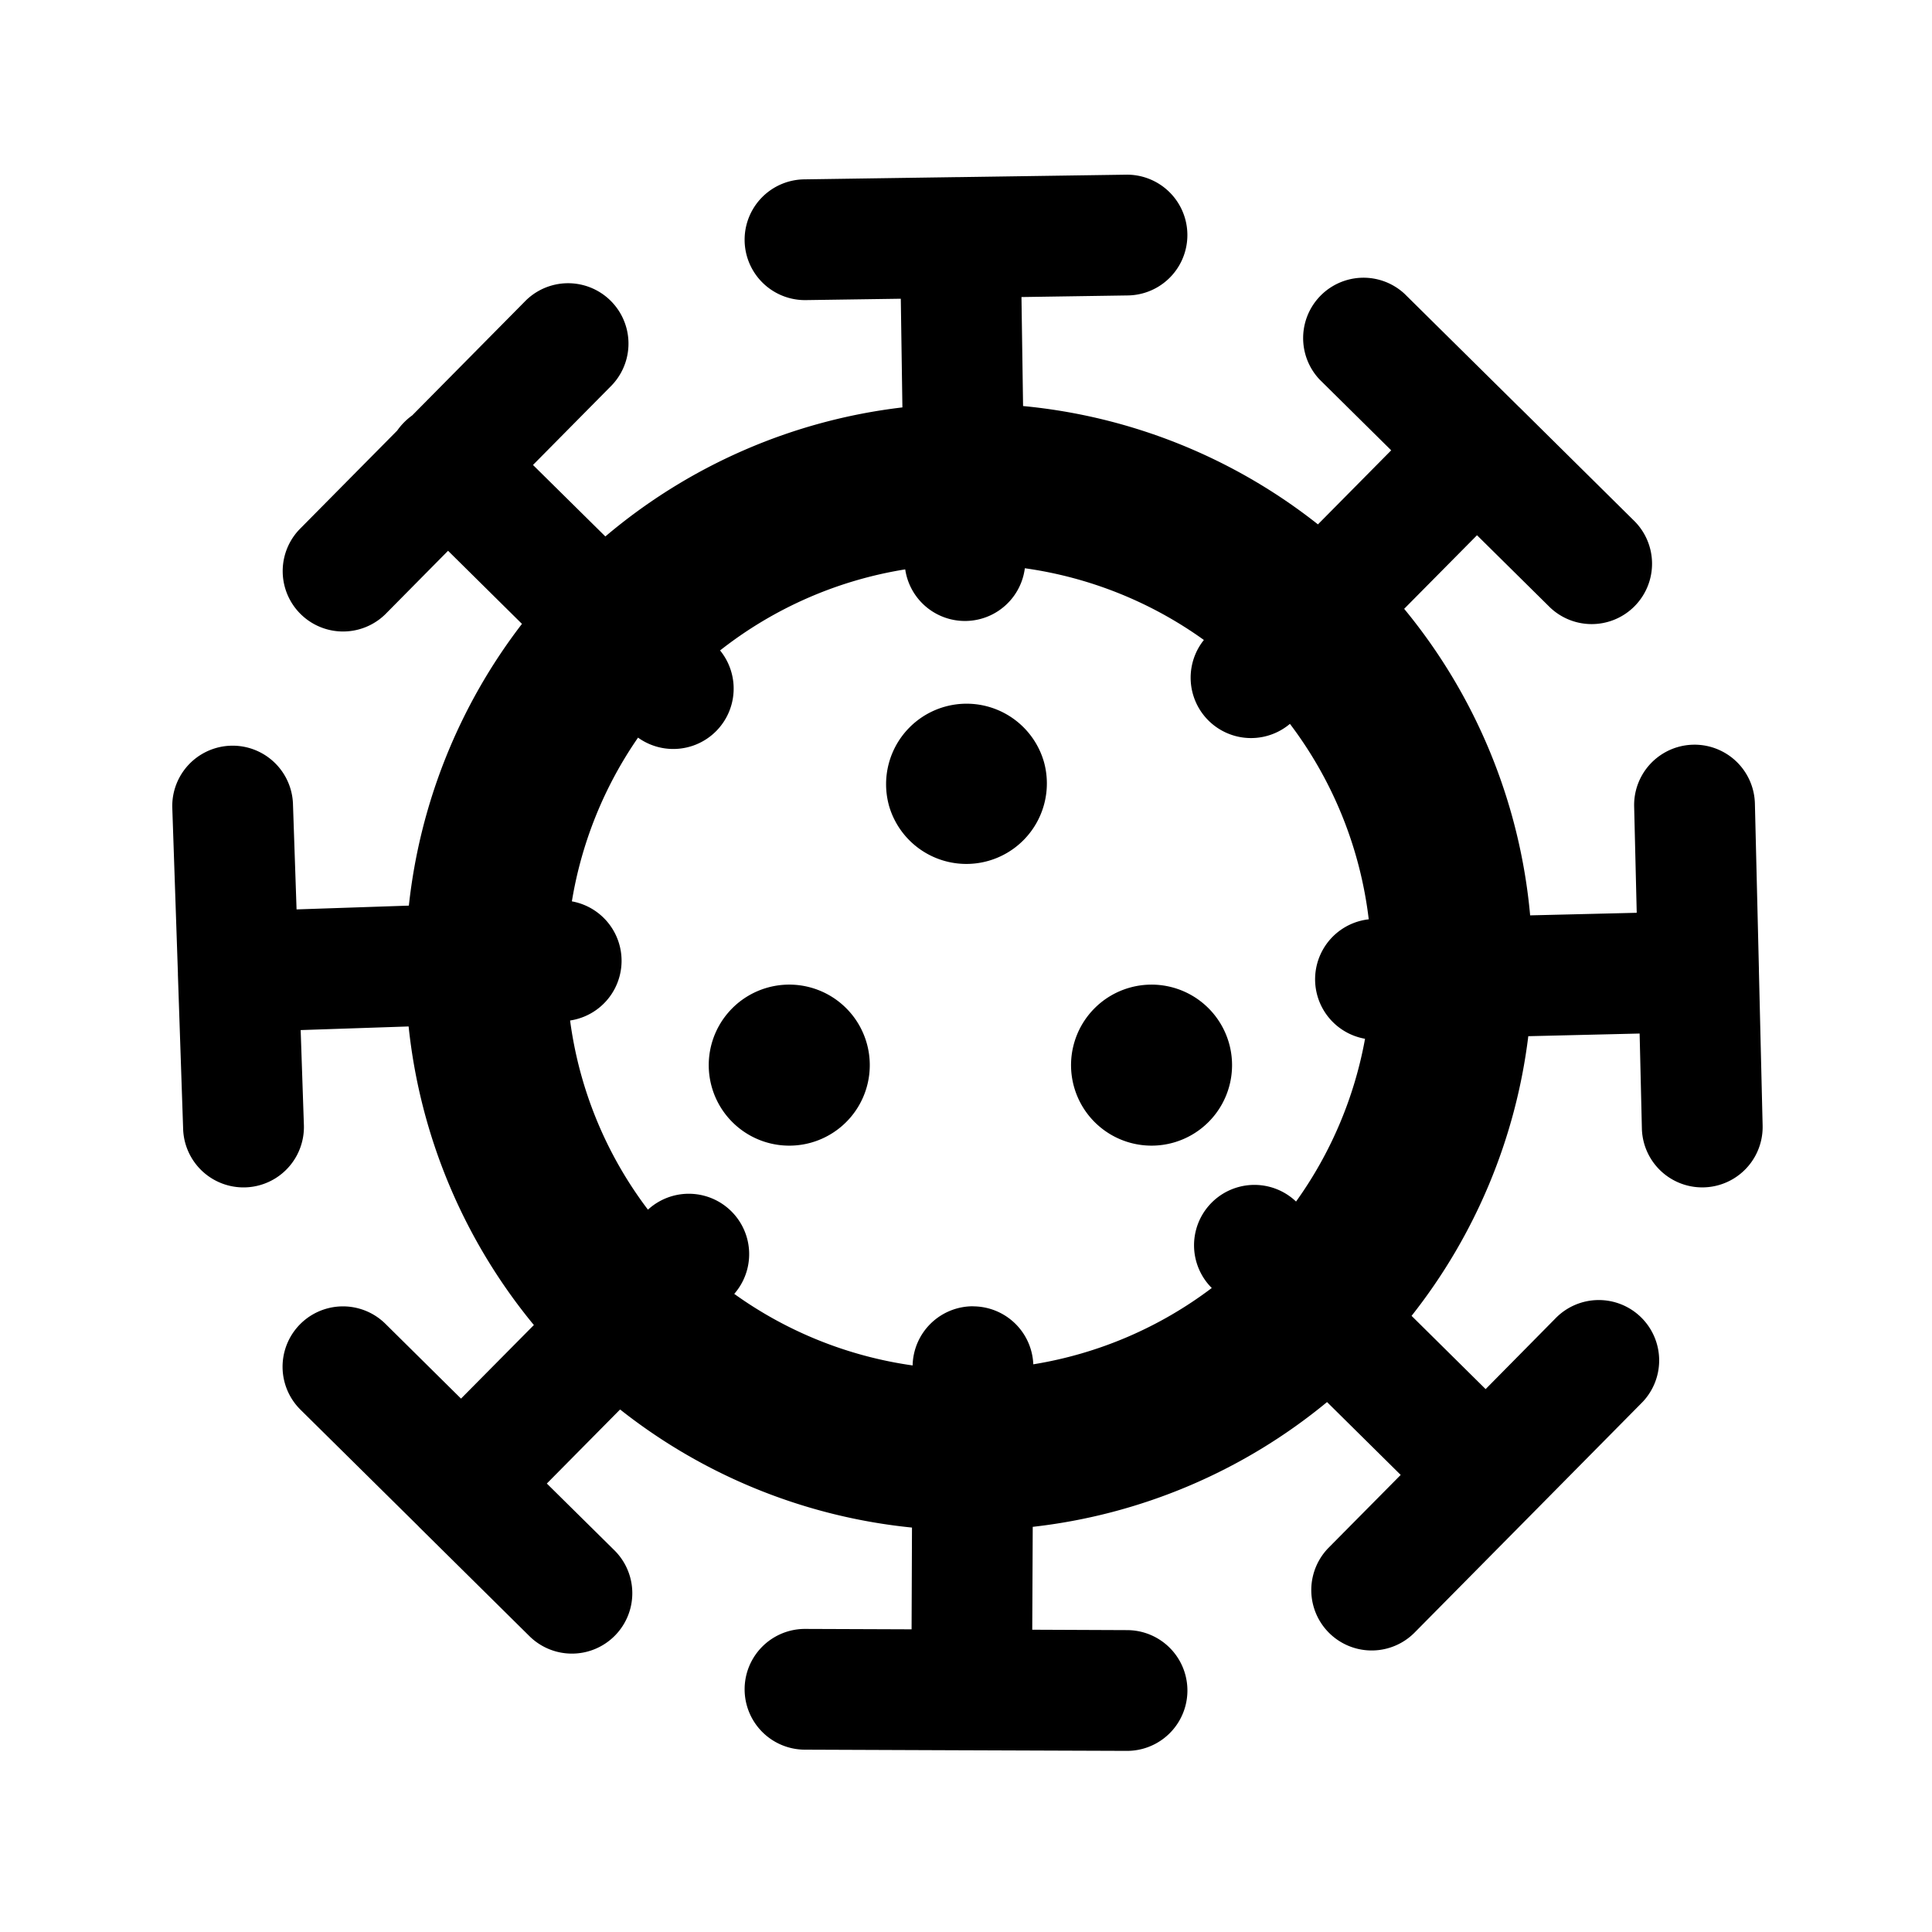 <svg xmlns="http://www.w3.org/2000/svg" width="1em" height="1em" viewBox="0 0 24 24"><g fill="currentColor"><path d="M11.041 10a1 1 0 1 0 1.927-.536a1 1 0 0 0-1.927.535m3.532 4.196a1 1 0 1 1-.536-1.927a1 1 0 0 1 .536 1.927M8.841 13.5a1 1 0 1 0 1.927-.537a1 1 0 0 0-1.927.537"/><path fill-rule="evenodd" d="M9.99 2.228a.75.75 0 0 0 .02 1.5l1.18-.017l.02 1.35a6.97 6.97 0 0 0-3.69 1.603l-.899-.888l.978-.989a.75.75 0 0 0-1.066-1.055L5.121 5.16a.8.8 0 0 0-.187.189L3.72 6.576a.75.75 0 0 0 1.066 1.055l.78-.789l.918.908a6.97 6.97 0 0 0-1.405 3.5l-1.395.047l-.045-1.32a.75.75 0 0 0-1.499.05l.07 2.06v.02l.065 1.918a.75.75 0 0 0 1.5-.05l-.04-1.179l1.341-.045a6.97 6.97 0 0 0 1.556 3.709l-.905.914l-.939-.929a.75.75 0 0 0-1.055 1.067l1.465 1.448l.007.008l.008.008l1.364 1.349a.75.75 0 0 0 1.055-1.067l-.839-.829l.91-.92a6.97 6.97 0 0 0 3.626 1.467l-.005 1.264l-1.321-.005a.75.75 0 1 0-.006 1.5l2.06.008h.021l1.92.007a.75.75 0 0 0 .005-1.5l-1.18-.005l.006-1.278a6.97 6.97 0 0 0 3.656-1.55l.915.905l-.894.903a.75.75 0 0 0 1.067 1.055l1.419-1.435l.001-.001l.002-.002l1.39-1.406a.75.75 0 1 0-1.066-1.055l-.864.875l-.92-.91a6.97 6.97 0 0 0 1.45-3.474l1.383-.033l.028 1.179a.75.75 0 1 0 1.5-.036l-.046-1.918v-.021l-.05-2.06a.75.75 0 0 0-1.5.036l.032 1.32l-1.324.032a6.97 6.97 0 0 0-1.565-3.808l.905-.914l.888.878a.75.75 0 1 0 1.055-1.066l-1.415-1.4l-.007-.006l-.006-.006l-1.416-1.4a.75.75 0 0 0-1.055 1.065l.89.88l-.91.92a6.97 6.97 0 0 0-3.663-1.47l-.02-1.354l1.322-.02a.75.75 0 1 0-.022-1.5l-2.06.03h-.021zm2.1 14a.75.75 0 0 1 .746.72A5 5 0 0 0 15.053 16a.75.75 0 0 1 1.047-1.074a5 5 0 0 0 .857-2.022a.75.75 0 0 1 .046-1.484a5 5 0 0 0-.979-2.428a.75.75 0 0 1-1.069-1.042a5 5 0 0 0-2.224-.891a.75.75 0 0 1-1.486.014a5 5 0 0 0-2.3 1.007a.75.75 0 0 1-1.019 1.083a5 5 0 0 0-.822 2.034a.75.75 0 0 1-.022 1.48a4.97 4.97 0 0 0 .967 2.35a.75.75 0 0 1 1.072 1.046a5 5 0 0 0 2.216.889a.75.75 0 0 1 .752-.735" clip-rule="evenodd"/></g></svg>